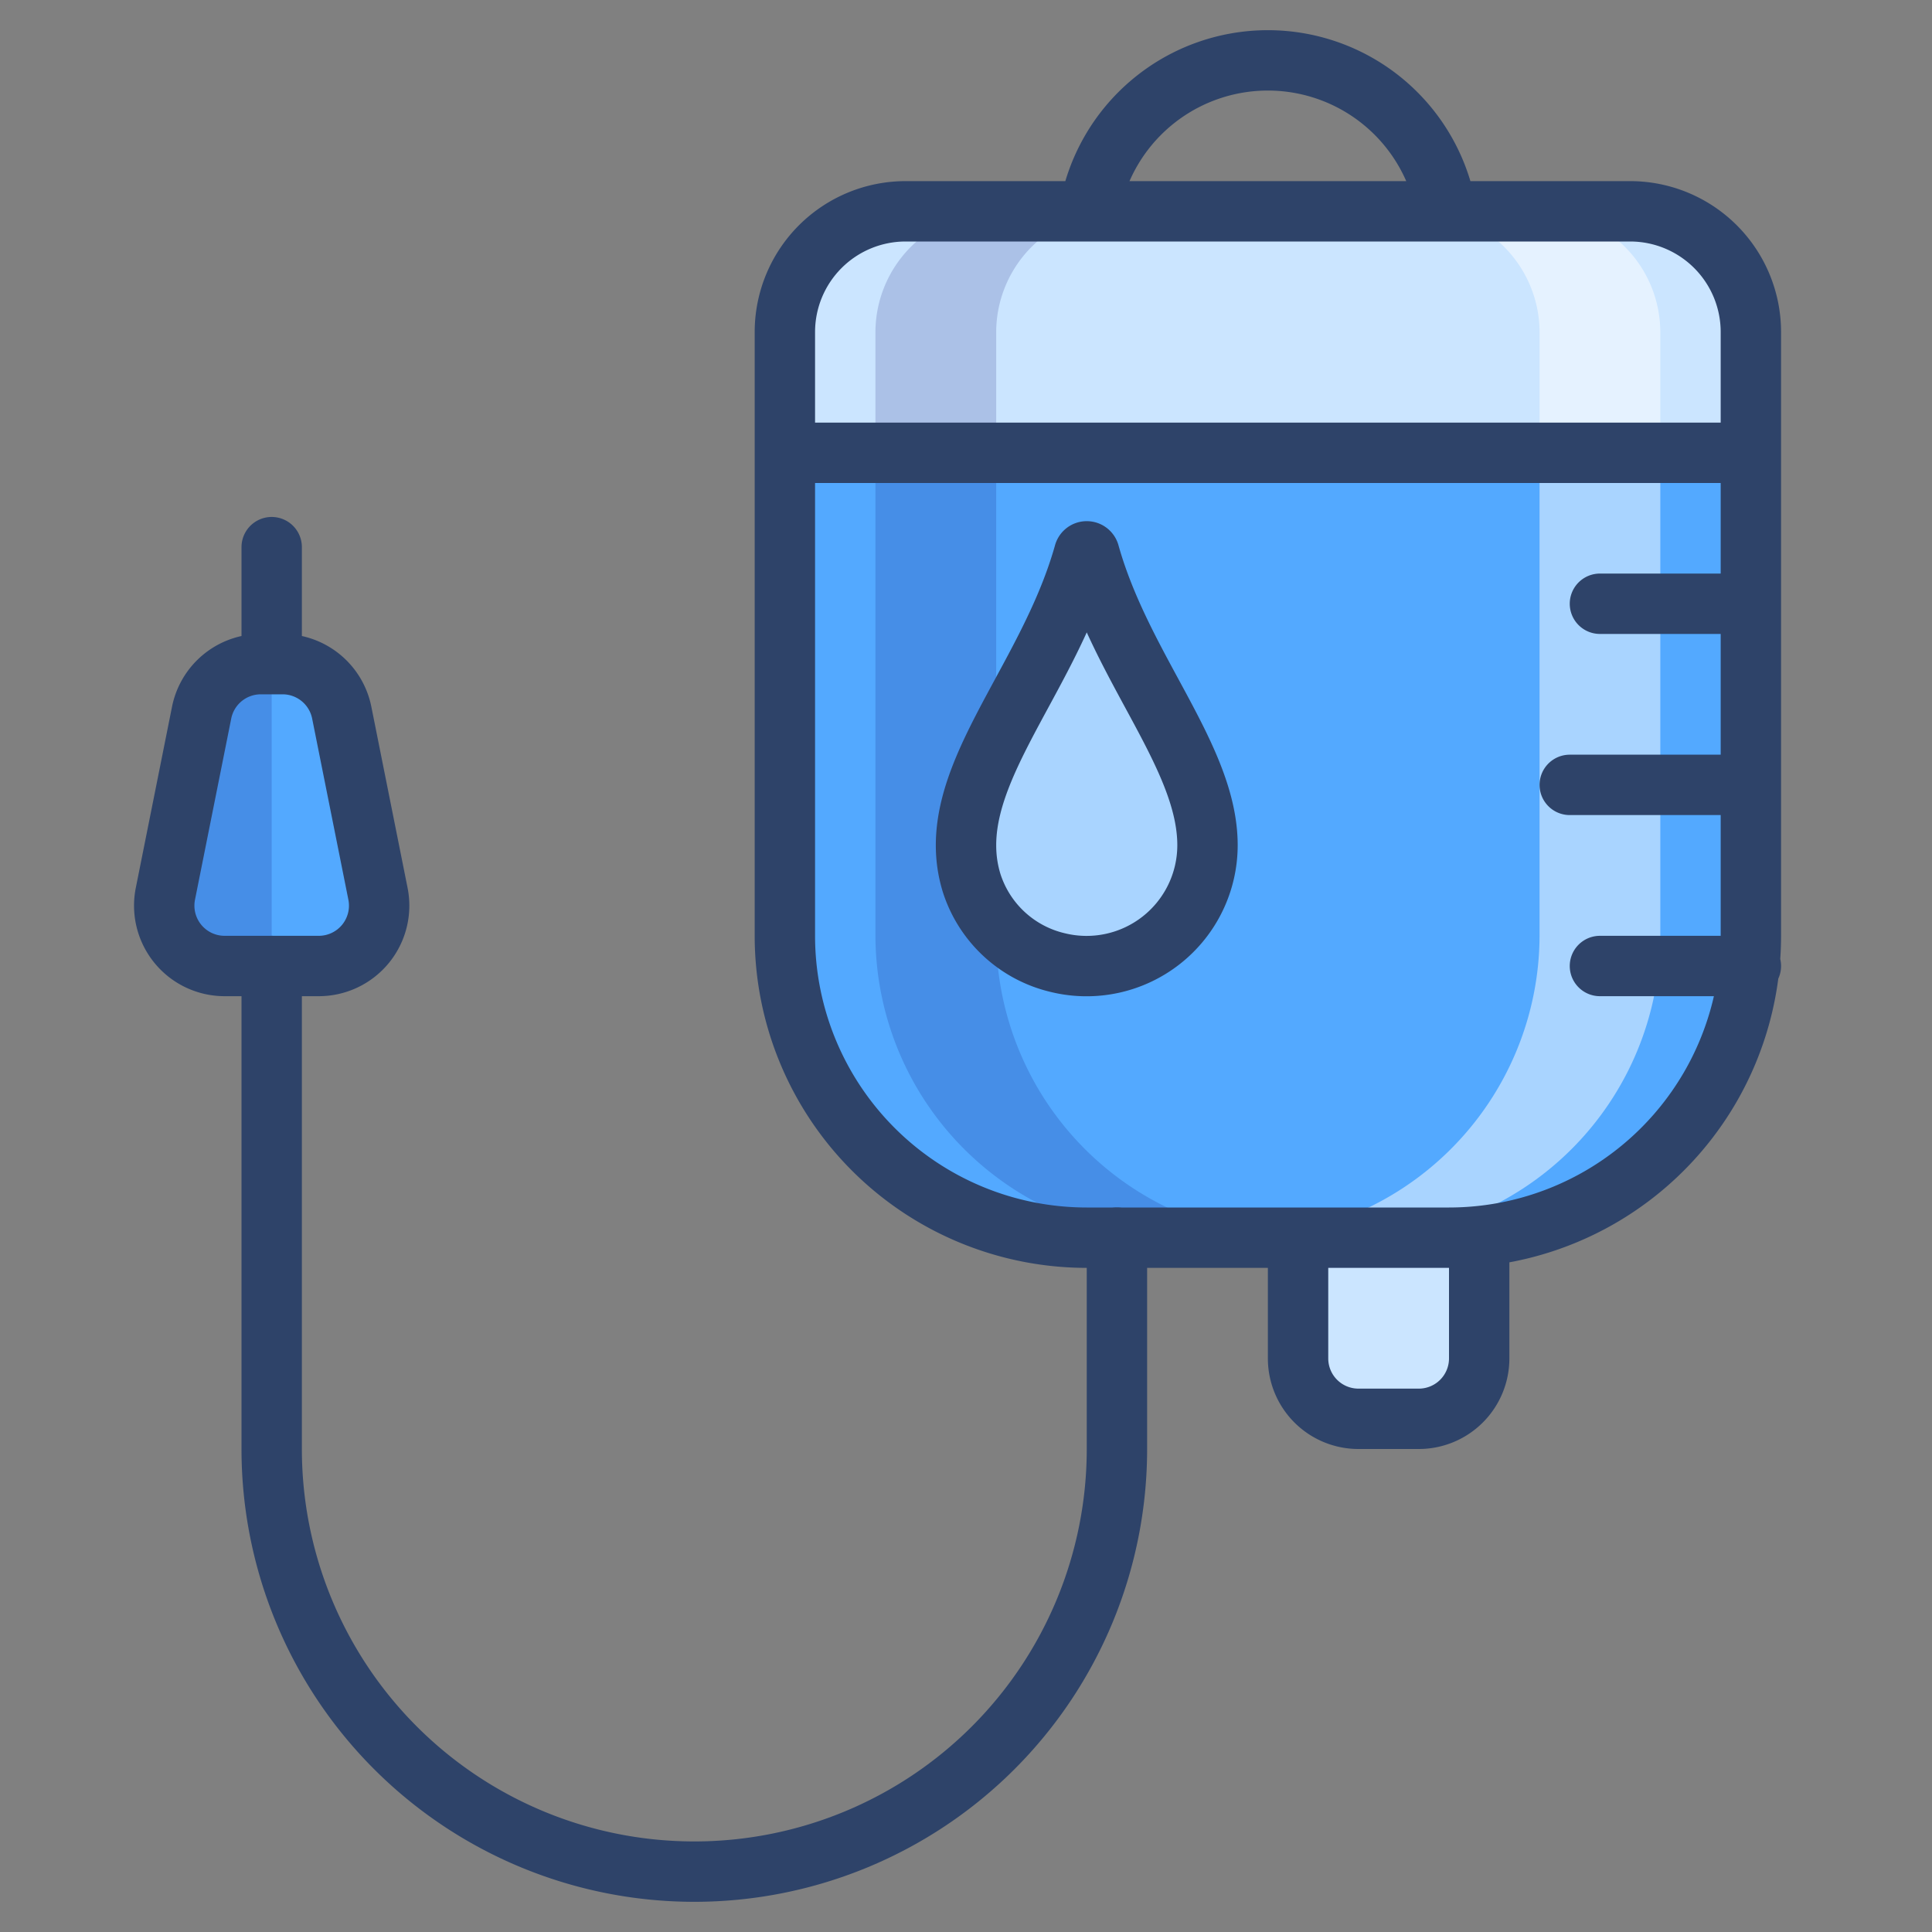 <svg xmlns="http://www.w3.org/2000/svg" viewBox="0 0 64 64" aria-labelledby="title" aria-describedby="desc"><rect x="0" y="0" width="64" height="64" fill="#808080" stroke="none"/><path data-name="layer1" d="M58 11a4.012 4.012 0 0 0-4-4H30a4.012 4.012 0 0 0-4 4v4h32z" fill="#cbe5ff"/><path data-name="layer2" d="M26 15v16a10.029 10.029 0 0 0 10 10h12a10.029 10.029 0 0 0 10-10V15z" fill="#53a9ff"/><path data-name="opacity" d="M35.911 18.336c-1.231 4.378-4.751 7.559-3.726 10.909a3.942 3.942 0 0 0 2.869 2.646A4.006 4.006 0 0 0 40 28c0-2.915-2.833-5.831-3.911-9.664a.091.091 0 0 0-.178 0z" fill="#fff" opacity=".5"/><path data-name="layer2" d="M9.36 22h-.72a2 2 0 0 0-1.961 1.608l-1.2 6A2 2 0 0 0 7.44 32h3.12a2 2 0 0 0 1.961-2.392l-1.2-6A2 2 0 0 0 9.36 22z" fill="#53a9ff"/><path data-name="layer1" d="M49 41v4a2 2 0 0 1-2 2h-2a2 2 0 0 1-2-2v-4z" fill="#cbe5ff"/><path data-name="opacity" d="M8.64 22a2 2 0 0 0-1.961 1.608l-1.2 6A2 2 0 0 0 7.44 32H9V22zM33 31V11a4.012 4.012 0 0 1 4-4h-4a4.012 4.012 0 0 0-4 4v20a10.029 10.029 0 0 0 10 10h4a10.029 10.029 0 0 1-10-10z" fill="#000064" opacity=".16"/><path data-name="opacity" d="M51 7h-4a4.012 4.012 0 0 1 4 4v20a10.029 10.029 0 0 1-10 10h4a10.029 10.029 0 0 0 10-10V11a4.012 4.012 0 0 0-4-4z" fill="#fff" opacity=".5"/><path data-name="stroke" d="M9 32v16a14 14 0 0 0 28 0v-7m-1.089-22.664c-1.231 4.378-4.751 7.559-3.726 10.909a3.942 3.942 0 0 0 2.869 2.646A4.006 4.006 0 0 0 40 28c0-2.915-2.833-5.831-3.911-9.664a.091.091 0 0 0-.178 0z" fill="none" stroke="#2e4369" stroke-linecap="round" stroke-miterlimit="10" stroke-width="2" stroke-linejoin="round"/><path data-name="stroke" d="M48 41H36a10 10 0 0 1-10-10V11a4 4 0 0 1 4-4h24a4 4 0 0 1 4 4v20a10 10 0 0 1-10 10zm-.083-34A6 6 0 0 0 42 2a6 6 0 0 0-5.917 5M58 15H26M9.36 22h-.72a2 2 0 0 0-1.961 1.608l-1.2 6A2 2 0 0 0 7.44 32h3.12a2 2 0 0 0 1.961-2.392l-1.2-6A2 2 0 0 0 9.36 22zM9 22v-3.875M43 41v4a2 2 0 0 0 2 2h2a2 2 0 0 0 2-2v-4m9-9h-5m5-6h-6m6-6h-5" fill="none" stroke="#2e4369" stroke-linecap="round" stroke-miterlimit="10" stroke-width="2" stroke-linejoin="round"/></svg>